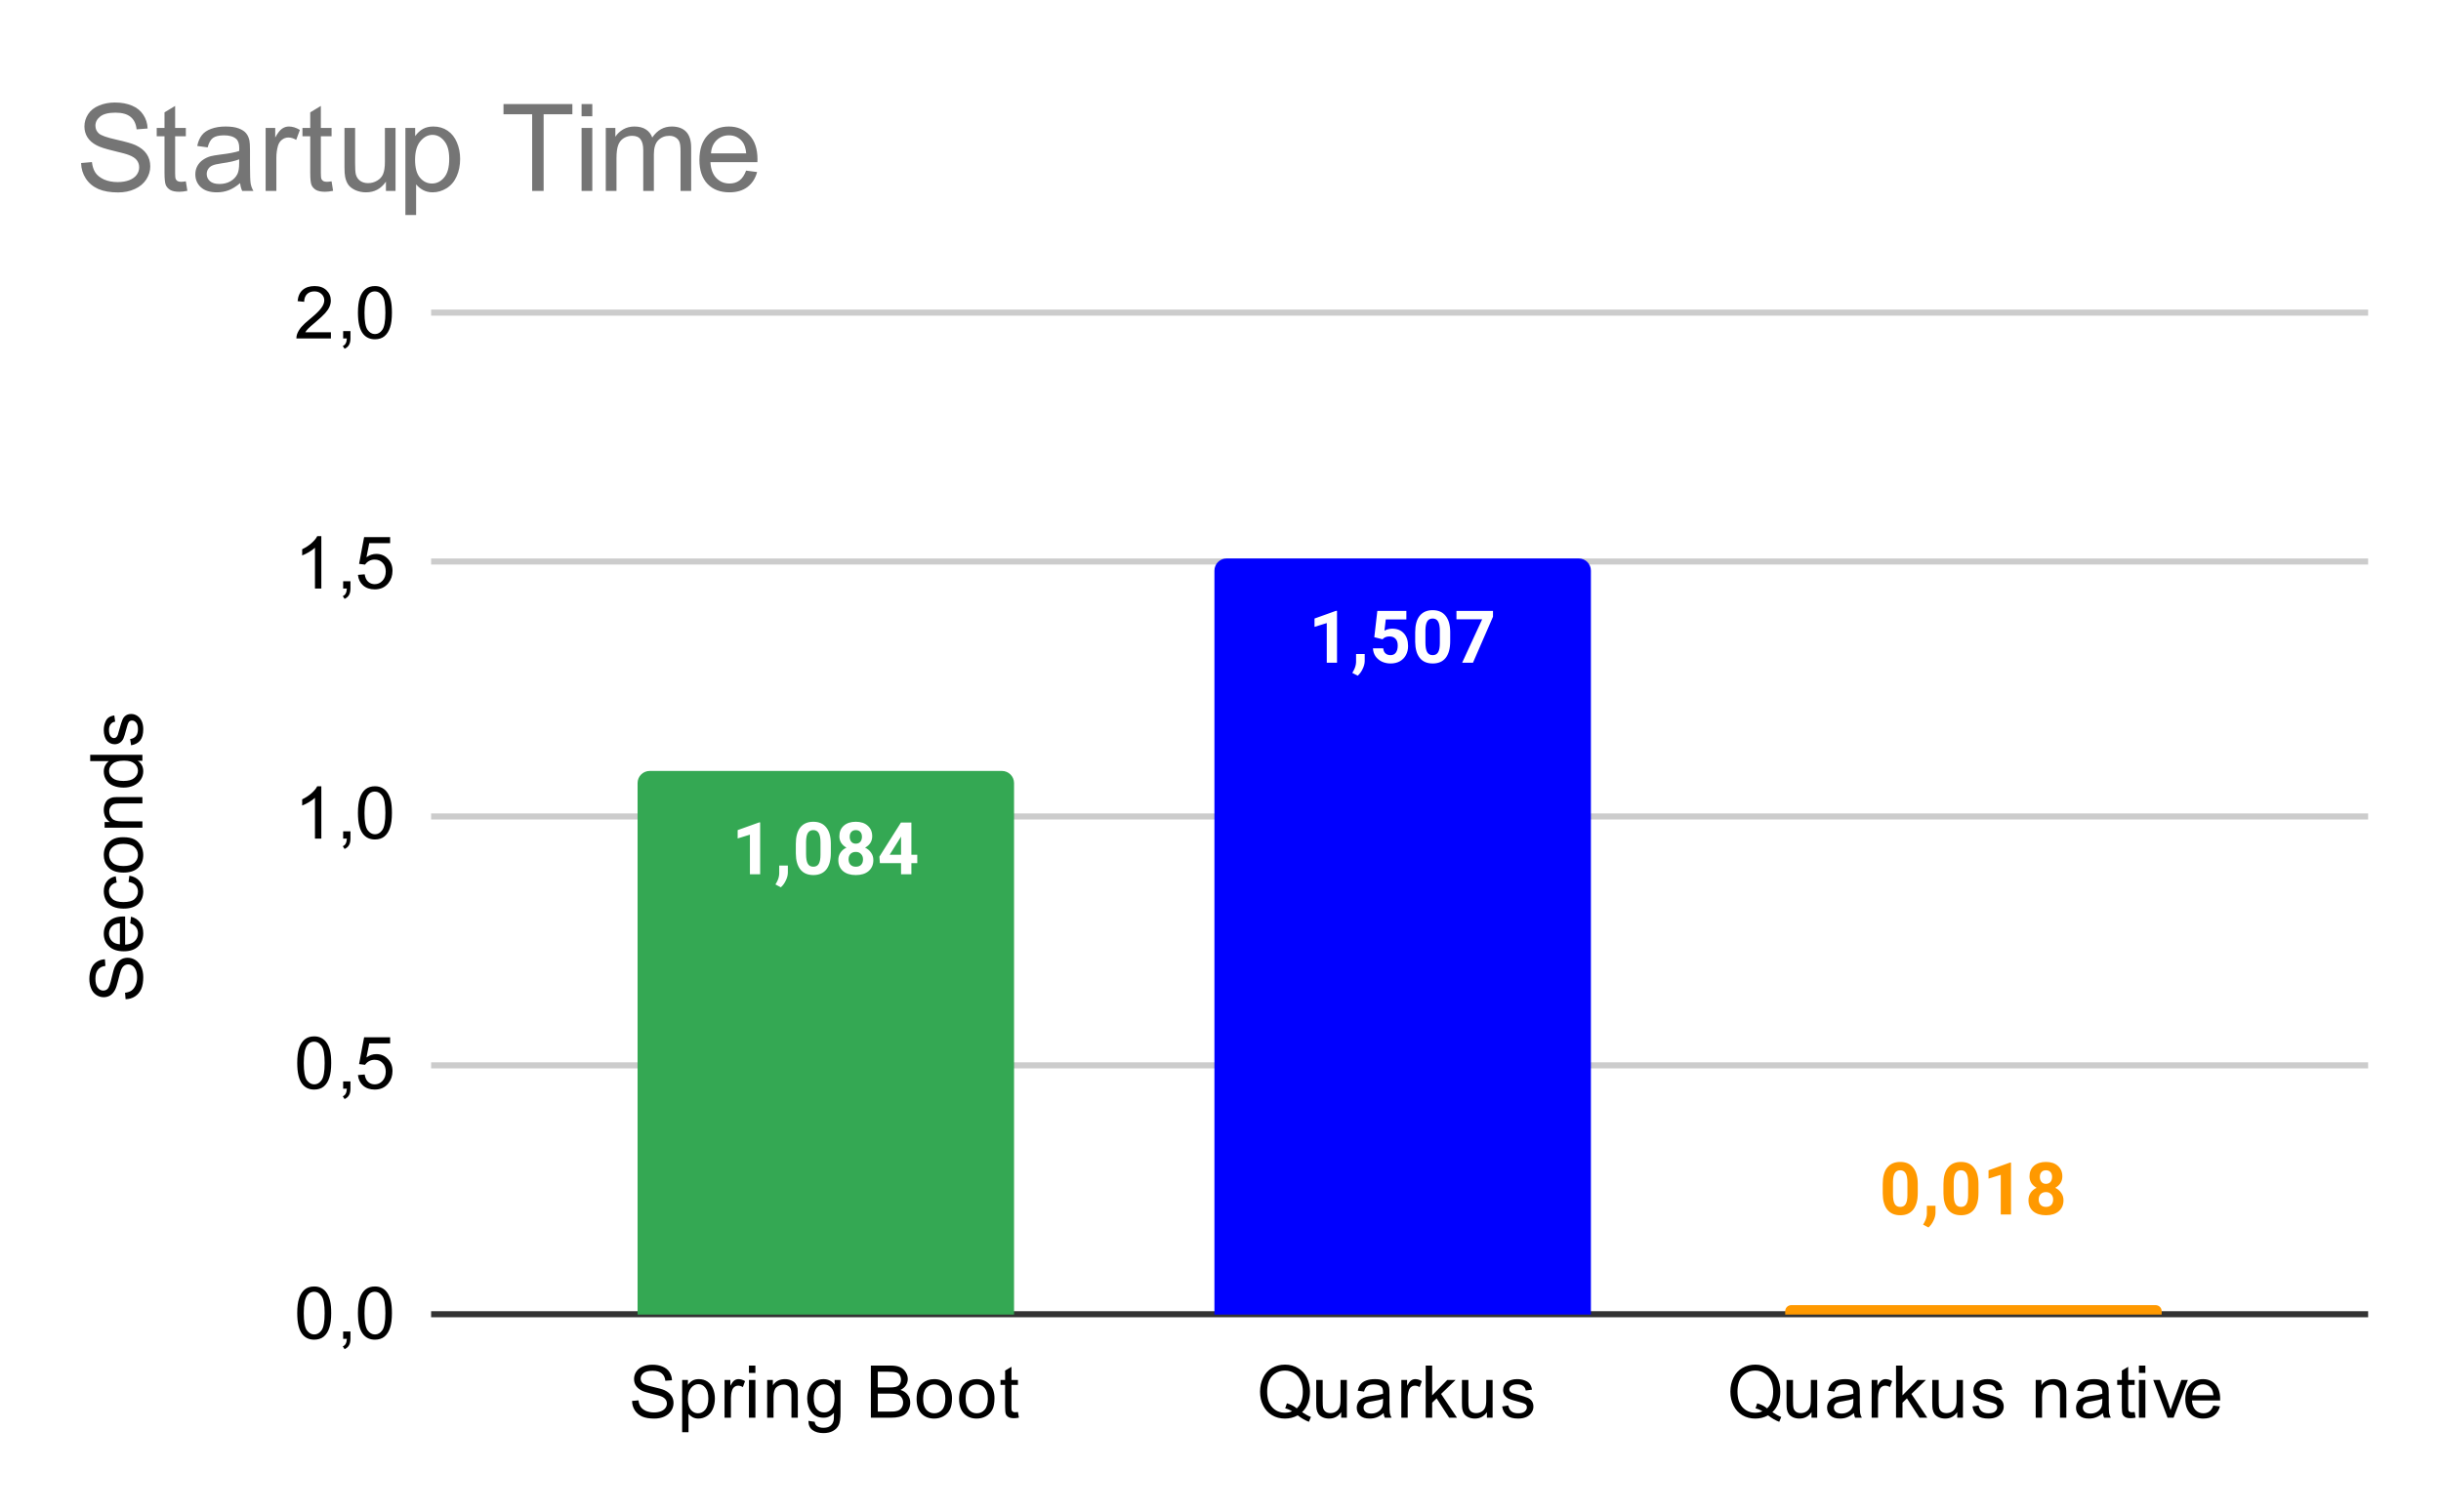 <svg version="1.1" viewBox="0.0 0.0 402.0 249.0" fill="none" stroke="none" stroke-linecap="square" stroke-miterlimit="10" width="402" height="249" xmlns:xlink="http://www.w3.org/1999/xlink" xmlns="http://www.w3.org/2000/svg"><path fill="#ffffff" d="M0 0L402.0 0L402.0 249.0L0 249.0L0 0Z" fill-rule="nonzero"/><path stroke="#333333" stroke-width="1.0" stroke-linecap="butt" d="M71.5 216.5L389.5 216.5" fill-rule="nonzero"/><path stroke="#cccccc" stroke-width="1.0" stroke-linecap="butt" d="M71.5 175.5L389.5 175.5" fill-rule="nonzero"/><path stroke="#cccccc" stroke-width="1.0" stroke-linecap="butt" d="M71.5 134.5L389.5 134.5" fill-rule="nonzero"/><path stroke="#cccccc" stroke-width="1.0" stroke-linecap="butt" d="M71.5 92.5L389.5 92.5" fill-rule="nonzero"/><path stroke="#cccccc" stroke-width="1.0" stroke-linecap="butt" d="M71.5 51.5L389.5 51.5" fill-rule="nonzero"/><clipPath id="id_0"><path d="M71.45 51.75L389.55 51.75L389.55 216.55L71.45 216.55L71.45 51.75Z" clip-rule="nonzero"/></clipPath><path stroke="#000000" stroke-width="2.0" stroke-linecap="butt" stroke-opacity="0.0" clip-path="url(#id_0)" d="M167.0 217.0L105.0 217.0L105.0 129.0C105.0 127.895 105.895 127.0 107.0 127.0L165.0 127.0C166.105 127.0 167.0 127.895 167.0 129.0Z" fill-rule="nonzero"/><path fill="#34a853" clip-path="url(#id_0)" d="M167.0 217.0L105.0 217.0L105.0 129.0C105.0 127.895 105.895 127.0 107.0 127.0L165.0 127.0C166.105 127.0 167.0 127.895 167.0 129.0Z" fill-rule="nonzero"/><path stroke="#000000" stroke-width="2.0" stroke-linecap="butt" stroke-opacity="0.0" clip-path="url(#id_0)" d="M262.0 217.0L200.0 217.0L200.0 94.0C200.0 92.895 200.895 92.0 202.0 92.0L260.0 92.0C261.105 92.0 262.0 92.895 262.0 94.0Z" fill-rule="nonzero"/><path fill="#0000ff" clip-path="url(#id_0)" d="M262.0 217.0L200.0 217.0L200.0 94.0C200.0 92.895 200.895 92.0 202.0 92.0L260.0 92.0C261.105 92.0 262.0 92.895 262.0 94.0Z" fill-rule="nonzero"/><path stroke="#000000" stroke-width="2.0" stroke-linecap="butt" stroke-opacity="0.0" clip-path="url(#id_0)" d="M356.0 217.0L294.0 217.0L294.0 216.0C294.0 215.448 294.448 215.0 295.0 215.0L355.0 215.0C355.552 215.0 356.0 215.448 356.0 216.0Z" fill-rule="nonzero"/><path fill="#ff9900" clip-path="url(#id_0)" d="M356.0 217.0L294.0 217.0L294.0 216.0C294.0 215.448 294.448 215.0 295.0 215.0L355.0 215.0C355.552 215.0 356.0 215.448 356.0 216.0Z" fill-rule="nonzero"/><path stroke="#34a853" stroke-width="3.0" stroke-linejoin="round" stroke-linecap="round" d="M125.188 144.028L123.5 144.028L123.5 137.497L121.484 138.122L121.484 136.747L125.016 135.482L125.188 135.482L125.188 144.028ZM128.594 146.169L127.703 145.7L127.922 145.325Q128.312 144.607 128.328 143.903L128.328 142.591L129.75 142.591L129.75 143.763Q129.734 144.403 129.406 145.06Q129.094 145.732 128.594 146.169ZM136.828 140.497Q136.828 142.263 136.094 143.216Q135.359 144.153 133.953 144.153Q132.547 144.153 131.812 143.232Q131.078 142.31 131.062 140.591L131.062 139.013Q131.062 137.232 131.797 136.31Q132.547 135.372 133.938 135.372Q135.328 135.372 136.062 136.294Q136.812 137.216 136.828 138.935L136.828 140.497ZM135.125 138.778Q135.125 137.716 134.828 137.232Q134.547 136.747 133.938 136.747Q133.344 136.747 133.047 137.216Q132.766 137.669 132.75 138.653L132.75 140.716Q132.75 141.763 133.031 142.278Q133.312 142.778 133.953 142.778Q134.562 142.778 134.844 142.294Q135.125 141.81 135.125 140.81L135.125 138.778ZM143.641 137.763Q143.641 138.388 143.328 138.872Q143.016 139.341 142.469 139.638Q143.094 139.935 143.453 140.466Q143.828 140.982 143.828 141.685Q143.828 142.825 143.047 143.497Q142.281 144.153 140.938 144.153Q139.609 144.153 138.828 143.497Q138.062 142.825 138.062 141.685Q138.062 140.982 138.422 140.45Q138.781 139.919 139.406 139.638Q138.859 139.341 138.547 138.872Q138.234 138.388 138.234 137.763Q138.234 136.669 138.953 136.028Q139.688 135.372 140.938 135.372Q142.188 135.372 142.906 136.028Q143.641 136.669 143.641 137.763ZM142.125 141.56Q142.125 141.013 141.797 140.685Q141.484 140.341 140.938 140.341Q140.391 140.341 140.062 140.669Q139.75 140.997 139.75 141.56Q139.75 142.107 140.062 142.45Q140.391 142.778 140.953 142.778Q141.5 142.778 141.812 142.466Q142.125 142.138 142.125 141.56ZM141.953 137.841Q141.953 137.341 141.688 137.044Q141.422 136.747 140.938 136.747Q140.469 136.747 140.203 137.044Q139.938 137.325 139.938 137.841Q139.938 138.357 140.203 138.669Q140.469 138.982 140.938 138.982Q141.422 138.982 141.688 138.669Q141.953 138.357 141.953 137.841ZM150.094 140.81L151.062 140.81L151.062 142.185L150.094 142.185L150.094 144.028L148.391 144.028L148.391 142.185L144.906 142.185L144.828 141.122L148.375 135.497L150.094 135.497L150.094 140.81ZM146.516 140.81L148.391 140.81L148.391 137.81L148.281 137.997L146.516 140.81Z" fill-rule="nonzero"/><path fill="#ffffff" d="M125.188 144.028L123.5 144.028L123.5 137.497L121.484 138.122L121.484 136.747L125.016 135.482L125.188 135.482L125.188 144.028ZM128.594 146.169L127.703 145.7L127.922 145.325Q128.312 144.607 128.328 143.903L128.328 142.591L129.75 142.591L129.75 143.763Q129.734 144.403 129.406 145.06Q129.094 145.732 128.594 146.169ZM136.828 140.497Q136.828 142.263 136.094 143.216Q135.359 144.153 133.953 144.153Q132.547 144.153 131.812 143.232Q131.078 142.31 131.062 140.591L131.062 139.013Q131.062 137.232 131.797 136.31Q132.547 135.372 133.938 135.372Q135.328 135.372 136.062 136.294Q136.812 137.216 136.828 138.935L136.828 140.497ZM135.125 138.778Q135.125 137.716 134.828 137.232Q134.547 136.747 133.938 136.747Q133.344 136.747 133.047 137.216Q132.766 137.669 132.75 138.653L132.75 140.716Q132.75 141.763 133.031 142.278Q133.312 142.778 133.953 142.778Q134.562 142.778 134.844 142.294Q135.125 141.81 135.125 140.81L135.125 138.778ZM143.641 137.763Q143.641 138.388 143.328 138.872Q143.016 139.341 142.469 139.638Q143.094 139.935 143.453 140.466Q143.828 140.982 143.828 141.685Q143.828 142.825 143.047 143.497Q142.281 144.153 140.938 144.153Q139.609 144.153 138.828 143.497Q138.062 142.825 138.062 141.685Q138.062 140.982 138.422 140.45Q138.781 139.919 139.406 139.638Q138.859 139.341 138.547 138.872Q138.234 138.388 138.234 137.763Q138.234 136.669 138.953 136.028Q139.688 135.372 140.938 135.372Q142.188 135.372 142.906 136.028Q143.641 136.669 143.641 137.763ZM142.125 141.56Q142.125 141.013 141.797 140.685Q141.484 140.341 140.938 140.341Q140.391 140.341 140.062 140.669Q139.75 140.997 139.75 141.56Q139.75 142.107 140.062 142.45Q140.391 142.778 140.953 142.778Q141.5 142.778 141.812 142.466Q142.125 142.138 142.125 141.56ZM141.953 137.841Q141.953 137.341 141.688 137.044Q141.422 136.747 140.938 136.747Q140.469 136.747 140.203 137.044Q139.938 137.325 139.938 137.841Q139.938 138.357 140.203 138.669Q140.469 138.982 140.938 138.982Q141.422 138.982 141.688 138.669Q141.953 138.357 141.953 137.841ZM150.094 140.81L151.062 140.81L151.062 142.185L150.094 142.185L150.094 144.028L148.391 144.028L148.391 142.185L144.906 142.185L144.828 141.122L148.375 135.497L150.094 135.497L150.094 140.81ZM146.516 140.81L148.391 140.81L148.391 137.81L148.281 137.997L146.516 140.81Z" fill-rule="nonzero"/><path stroke="#0000ff" stroke-width="3.0" stroke-linejoin="round" stroke-linecap="round" d="M220.188 109.173L218.5 109.173L218.5 102.642L216.484 103.267L216.484 101.892L220.016 100.626L220.188 100.626L220.188 109.173ZM223.594 111.314L222.703 110.845L222.922 110.47Q223.312 109.751 223.328 109.048L223.328 107.736L224.75 107.736L224.75 108.908Q224.734 109.548 224.406 110.204Q224.094 110.876 223.594 111.314ZM226.328 104.97L226.828 100.642L231.609 100.642L231.609 102.048L228.219 102.048L228.0 103.892Q228.609 103.564 229.281 103.564Q230.5 103.564 231.188 104.329Q231.891 105.079 231.891 106.439Q231.891 107.267 231.531 107.923Q231.188 108.564 230.531 108.939Q229.891 109.298 229.0 109.298Q228.234 109.298 227.562 108.986Q226.906 108.658 226.516 108.095Q226.141 107.533 226.109 106.798L227.797 106.798Q227.844 107.329 228.156 107.626Q228.484 107.923 229.0 107.923Q229.578 107.923 229.875 107.517Q230.188 107.095 230.188 106.345Q230.188 105.611 229.828 105.236Q229.484 104.845 228.828 104.845Q228.219 104.845 227.844 105.158L227.688 105.314L226.328 104.97ZM238.828 105.642Q238.828 107.408 238.094 108.361Q237.359 109.298 235.953 109.298Q234.547 109.298 233.812 108.376Q233.078 107.454 233.062 105.736L233.062 104.158Q233.062 102.376 233.797 101.454Q234.547 100.517 235.938 100.517Q237.328 100.517 238.062 101.439Q238.812 102.361 238.828 104.079L238.828 105.642ZM237.125 103.923Q237.125 102.861 236.828 102.376Q236.547 101.892 235.938 101.892Q235.344 101.892 235.047 102.361Q234.766 102.814 234.75 103.798L234.75 105.861Q234.75 106.908 235.031 107.423Q235.312 107.923 235.953 107.923Q236.562 107.923 236.844 107.439Q237.125 106.954 237.125 105.954L237.125 103.923ZM245.875 101.595L242.578 109.173L240.797 109.173L244.094 102.017L239.859 102.017L239.859 100.642L245.875 100.642L245.875 101.595Z" fill-rule="nonzero"/><path fill="#ffffff" d="M220.188 109.173L218.5 109.173L218.5 102.642L216.484 103.267L216.484 101.892L220.016 100.626L220.188 100.626L220.188 109.173ZM223.594 111.314L222.703 110.845L222.922 110.47Q223.312 109.751 223.328 109.048L223.328 107.736L224.75 107.736L224.75 108.908Q224.734 109.548 224.406 110.204Q224.094 110.876 223.594 111.314ZM226.328 104.97L226.828 100.642L231.609 100.642L231.609 102.048L228.219 102.048L228.0 103.892Q228.609 103.564 229.281 103.564Q230.5 103.564 231.188 104.329Q231.891 105.079 231.891 106.439Q231.891 107.267 231.531 107.923Q231.188 108.564 230.531 108.939Q229.891 109.298 229.0 109.298Q228.234 109.298 227.562 108.986Q226.906 108.658 226.516 108.095Q226.141 107.533 226.109 106.798L227.797 106.798Q227.844 107.329 228.156 107.626Q228.484 107.923 229.0 107.923Q229.578 107.923 229.875 107.517Q230.188 107.095 230.188 106.345Q230.188 105.611 229.828 105.236Q229.484 104.845 228.828 104.845Q228.219 104.845 227.844 105.158L227.688 105.314L226.328 104.97ZM238.828 105.642Q238.828 107.408 238.094 108.361Q237.359 109.298 235.953 109.298Q234.547 109.298 233.812 108.376Q233.078 107.454 233.062 105.736L233.062 104.158Q233.062 102.376 233.797 101.454Q234.547 100.517 235.938 100.517Q237.328 100.517 238.062 101.439Q238.812 102.361 238.828 104.079L238.828 105.642ZM237.125 103.923Q237.125 102.861 236.828 102.376Q236.547 101.892 235.938 101.892Q235.344 101.892 235.047 102.361Q234.766 102.814 234.75 103.798L234.75 105.861Q234.75 106.908 235.031 107.423Q235.312 107.923 235.953 107.923Q236.562 107.923 236.844 107.439Q237.125 106.954 237.125 105.954L237.125 103.923ZM245.875 101.595L242.578 109.173L240.797 109.173L244.094 102.017L239.859 102.017L239.859 100.642L245.875 100.642L245.875 101.595Z" fill-rule="nonzero"/><path stroke="#ffffff" stroke-width="3.0" stroke-linejoin="round" stroke-linecap="round" d="M315.828 196.536Q315.828 198.301 315.094 199.254Q314.359 200.192 312.953 200.192Q311.547 200.192 310.812 199.27Q310.078 198.348 310.062 196.629L310.062 195.051Q310.062 193.27 310.797 192.348Q311.547 191.411 312.938 191.411Q314.328 191.411 315.062 192.332Q315.812 193.254 315.828 194.973L315.828 196.536ZM314.125 194.817Q314.125 193.754 313.828 193.27Q313.547 192.786 312.938 192.786Q312.344 192.786 312.047 193.254Q311.766 193.707 311.75 194.692L311.75 196.754Q311.75 197.801 312.031 198.317Q312.312 198.817 312.953 198.817Q313.562 198.817 313.844 198.332Q314.125 197.848 314.125 196.848L314.125 194.817ZM317.594 202.207L316.703 201.739L316.922 201.364Q317.312 200.645 317.328 199.942L317.328 198.629L318.75 198.629L318.75 199.801Q318.734 200.442 318.406 201.098Q318.094 201.77 317.594 202.207ZM325.828 196.536Q325.828 198.301 325.094 199.254Q324.359 200.192 322.953 200.192Q321.547 200.192 320.812 199.27Q320.078 198.348 320.062 196.629L320.062 195.051Q320.062 193.27 320.797 192.348Q321.547 191.411 322.938 191.411Q324.328 191.411 325.062 192.332Q325.812 193.254 325.828 194.973L325.828 196.536ZM324.125 194.817Q324.125 193.754 323.828 193.27Q323.547 192.786 322.938 192.786Q322.344 192.786 322.047 193.254Q321.766 193.707 321.75 194.692L321.75 196.754Q321.75 197.801 322.031 198.317Q322.312 198.817 322.953 198.817Q323.562 198.817 323.844 198.332Q324.125 197.848 324.125 196.848L324.125 194.817ZM331.188 200.067L329.5 200.067L329.5 193.536L327.484 194.161L327.484 192.786L331.016 191.52L331.188 191.52L331.188 200.067ZM339.641 193.801Q339.641 194.426 339.328 194.911Q339.016 195.379 338.469 195.676Q339.094 195.973 339.453 196.504Q339.828 197.02 339.828 197.723Q339.828 198.864 339.047 199.536Q338.281 200.192 336.938 200.192Q335.609 200.192 334.828 199.536Q334.062 198.864 334.062 197.723Q334.062 197.02 334.422 196.489Q334.781 195.957 335.406 195.676Q334.859 195.379 334.547 194.911Q334.234 194.426 334.234 193.801Q334.234 192.707 334.953 192.067Q335.688 191.411 336.938 191.411Q338.188 191.411 338.906 192.067Q339.641 192.707 339.641 193.801ZM338.125 197.598Q338.125 197.051 337.797 196.723Q337.484 196.379 336.938 196.379Q336.391 196.379 336.062 196.707Q335.75 197.036 335.75 197.598Q335.75 198.145 336.062 198.489Q336.391 198.817 336.953 198.817Q337.5 198.817 337.812 198.504Q338.125 198.176 338.125 197.598ZM337.953 193.879Q337.953 193.379 337.688 193.082Q337.422 192.786 336.938 192.786Q336.469 192.786 336.203 193.082Q335.938 193.364 335.938 193.879Q335.938 194.395 336.203 194.707Q336.469 195.02 336.938 195.02Q337.422 195.02 337.688 194.707Q337.953 194.395 337.953 193.879Z" fill-rule="nonzero"/><path fill="#ff9900" d="M315.828 196.536Q315.828 198.301 315.094 199.254Q314.359 200.192 312.953 200.192Q311.547 200.192 310.812 199.27Q310.078 198.348 310.062 196.629L310.062 195.051Q310.062 193.27 310.797 192.348Q311.547 191.411 312.938 191.411Q314.328 191.411 315.062 192.332Q315.812 193.254 315.828 194.973L315.828 196.536ZM314.125 194.817Q314.125 193.754 313.828 193.27Q313.547 192.786 312.938 192.786Q312.344 192.786 312.047 193.254Q311.766 193.707 311.75 194.692L311.75 196.754Q311.75 197.801 312.031 198.317Q312.312 198.817 312.953 198.817Q313.562 198.817 313.844 198.332Q314.125 197.848 314.125 196.848L314.125 194.817ZM317.594 202.207L316.703 201.739L316.922 201.364Q317.312 200.645 317.328 199.942L317.328 198.629L318.75 198.629L318.75 199.801Q318.734 200.442 318.406 201.098Q318.094 201.77 317.594 202.207ZM325.828 196.536Q325.828 198.301 325.094 199.254Q324.359 200.192 322.953 200.192Q321.547 200.192 320.812 199.27Q320.078 198.348 320.062 196.629L320.062 195.051Q320.062 193.27 320.797 192.348Q321.547 191.411 322.938 191.411Q324.328 191.411 325.062 192.332Q325.812 193.254 325.828 194.973L325.828 196.536ZM324.125 194.817Q324.125 193.754 323.828 193.27Q323.547 192.786 322.938 192.786Q322.344 192.786 322.047 193.254Q321.766 193.707 321.75 194.692L321.75 196.754Q321.75 197.801 322.031 198.317Q322.312 198.817 322.953 198.817Q323.562 198.817 323.844 198.332Q324.125 197.848 324.125 196.848L324.125 194.817ZM331.188 200.067L329.5 200.067L329.5 193.536L327.484 194.161L327.484 192.786L331.016 191.52L331.188 191.52L331.188 200.067ZM339.641 193.801Q339.641 194.426 339.328 194.911Q339.016 195.379 338.469 195.676Q339.094 195.973 339.453 196.504Q339.828 197.02 339.828 197.723Q339.828 198.864 339.047 199.536Q338.281 200.192 336.938 200.192Q335.609 200.192 334.828 199.536Q334.062 198.864 334.062 197.723Q334.062 197.02 334.422 196.489Q334.781 195.957 335.406 195.676Q334.859 195.379 334.547 194.911Q334.234 194.426 334.234 193.801Q334.234 192.707 334.953 192.067Q335.688 191.411 336.938 191.411Q338.188 191.411 338.906 192.067Q339.641 192.707 339.641 193.801ZM338.125 197.598Q338.125 197.051 337.797 196.723Q337.484 196.379 336.938 196.379Q336.391 196.379 336.062 196.707Q335.75 197.036 335.75 197.598Q335.75 198.145 336.062 198.489Q336.391 198.817 336.953 198.817Q337.5 198.817 337.812 198.504Q338.125 198.176 338.125 197.598ZM337.953 193.879Q337.953 193.379 337.688 193.082Q337.422 192.786 336.938 192.786Q336.469 192.786 336.203 193.082Q335.938 193.364 335.938 193.879Q335.938 194.395 336.203 194.707Q336.469 195.02 336.938 195.02Q337.422 195.02 337.688 194.707Q337.953 194.395 337.953 193.879Z" fill-rule="nonzero"/><path fill="#000000" d="M20.684 164.603L20.591 163.541Q21.247 163.463 21.653 163.181Q22.059 162.9 22.325 162.322Q22.575 161.728 22.575 160.994Q22.575 160.353 22.388 159.853Q22.184 159.353 21.856 159.119Q21.513 158.869 21.122 158.869Q20.716 158.869 20.419 159.103Q20.106 159.338 19.903 159.869Q19.763 160.228 19.481 161.416Q19.2 162.588 18.95 163.056Q18.622 163.681 18.153 163.978Q17.669 164.275 17.075 164.275Q16.434 164.275 15.872 163.916Q15.294 163.541 15.013 162.838Q14.716 162.119 14.716 161.259Q14.716 160.306 15.028 159.572Q15.325 158.838 15.934 158.447Q16.528 158.056 17.278 158.025L17.356 159.119Q16.544 159.213 16.138 159.728Q15.716 160.228 15.716 161.213Q15.716 162.244 16.091 162.713Q16.466 163.181 16.997 163.181Q17.466 163.181 17.763 162.853Q18.059 162.525 18.372 161.15Q18.684 159.759 18.919 159.244Q19.278 158.494 19.809 158.134Q20.325 157.775 21.028 157.775Q21.716 157.775 22.325 158.166Q22.919 158.556 23.263 159.291Q23.591 160.025 23.591 160.947Q23.591 162.119 23.263 162.916Q22.919 163.697 22.231 164.15Q21.544 164.588 20.684 164.603ZM21.45 152.103L21.575 151.009Q22.528 151.259 23.059 151.963Q23.591 152.666 23.591 153.744Q23.591 155.103 22.747 155.916Q21.903 156.713 20.388 156.713Q18.825 156.713 17.966 155.9Q17.091 155.088 17.091 153.806Q17.091 152.556 17.934 151.775Q18.778 150.978 20.325 150.978Q20.419 150.978 20.606 150.978L20.606 155.619Q21.638 155.556 22.184 155.041Q22.716 154.525 22.716 153.744Q22.716 153.166 22.419 152.759Q22.106 152.338 21.45 152.103ZM19.747 155.556L19.747 152.088Q18.95 152.15 18.559 152.478Q17.95 152.994 17.95 153.791Q17.95 154.525 18.434 155.025Q18.919 155.509 19.747 155.556ZM21.169 145.291L21.309 144.259Q22.372 144.431 22.981 145.134Q23.591 145.838 23.591 146.853Q23.591 148.134 22.763 148.916Q21.919 149.681 20.356 149.681Q19.356 149.681 18.606 149.353Q17.841 149.009 17.466 148.338Q17.091 147.65 17.091 146.838Q17.091 145.838 17.606 145.197Q18.106 144.541 19.059 144.353L19.216 145.384Q18.591 145.525 18.278 145.9Q17.95 146.275 17.95 146.806Q17.95 147.603 18.528 148.103Q19.091 148.603 20.325 148.603Q21.591 148.603 22.153 148.119Q22.716 147.634 22.716 146.869Q22.716 146.244 22.341 145.838Q21.966 145.416 21.169 145.291ZM20.341 143.744Q18.606 143.744 17.778 142.791Q17.091 141.994 17.091 140.838Q17.091 139.556 17.934 138.744Q18.763 137.916 20.247 137.916Q21.45 137.916 22.138 138.275Q22.825 138.634 23.216 139.338Q23.591 140.025 23.591 140.838Q23.591 142.134 22.763 142.947Q21.919 143.744 20.341 143.744ZM20.341 142.666Q21.528 142.666 22.122 142.15Q22.716 141.619 22.716 140.838Q22.716 140.041 22.122 139.525Q21.528 139.009 20.309 139.009Q19.153 139.009 18.559 139.541Q17.966 140.056 17.966 140.838Q17.966 141.619 18.559 142.15Q19.138 142.666 20.341 142.666ZM23.45 136.353L17.231 136.353L17.231 135.416L18.106 135.416Q17.091 134.728 17.091 133.431Q17.091 132.869 17.294 132.4Q17.497 131.916 17.825 131.681Q18.153 131.447 18.591 131.353Q18.888 131.306 19.622 131.306L23.45 131.306L23.45 132.353L19.669 132.353Q19.013 132.353 18.7 132.478Q18.388 132.603 18.2 132.916Q17.997 133.228 17.997 133.65Q17.997 134.322 18.434 134.822Q18.856 135.306 20.044 135.306L23.45 135.306L23.45 136.353ZM23.45 125.322L22.669 125.322Q23.591 125.916 23.591 127.056Q23.591 127.806 23.184 128.431Q22.763 129.056 22.028 129.4Q21.294 129.744 20.341 129.744Q19.419 129.744 18.653 129.431Q17.888 129.119 17.497 128.494Q17.091 127.869 17.091 127.103Q17.091 126.541 17.325 126.103Q17.559 125.666 17.934 125.384L14.856 125.384L14.856 124.338L23.45 124.338L23.45 125.322ZM20.341 128.65Q21.544 128.65 22.138 128.15Q22.716 127.65 22.716 126.963Q22.716 126.275 22.153 125.791Q21.591 125.306 20.434 125.306Q19.153 125.306 18.559 125.806Q17.966 126.291 17.966 127.009Q17.966 127.713 18.544 128.181Q19.106 128.65 20.341 128.65ZM21.591 122.775L21.434 121.744Q22.059 121.65 22.388 121.259Q22.716 120.853 22.716 120.119Q22.716 119.4 22.434 119.056Q22.138 118.697 21.731 118.697Q21.372 118.697 21.169 119.009Q21.028 119.228 20.809 120.087Q20.513 121.244 20.309 121.697Q20.091 122.134 19.716 122.369Q19.341 122.603 18.872 122.603Q18.466 122.603 18.106 122.416Q17.747 122.228 17.513 121.9Q17.341 121.65 17.216 121.228Q17.091 120.806 17.091 120.306Q17.091 119.587 17.309 119.041Q17.513 118.478 17.872 118.212Q18.231 117.947 18.825 117.853L18.966 118.884Q18.497 118.947 18.231 119.291Q17.95 119.619 17.95 120.244Q17.95 120.962 18.2 121.275Q18.434 121.588 18.763 121.588Q18.966 121.588 19.122 121.463Q19.294 121.322 19.403 121.056Q19.466 120.9 19.669 120.119Q19.981 118.994 20.169 118.556Q20.356 118.119 20.716 117.869Q21.075 117.619 21.622 117.619Q22.153 117.619 22.622 117.931Q23.075 118.228 23.341 118.806Q23.591 119.384 23.591 120.119Q23.591 121.338 23.091 121.978Q22.575 122.603 21.591 122.775Z" fill-rule="nonzero"/><path fill="#000000" d="M48.95 216.316Q48.95 214.784 49.263 213.863Q49.575 212.925 50.184 212.425Q50.809 211.925 51.747 211.925Q52.434 211.925 52.95 212.206Q53.481 212.488 53.825 213.019Q54.169 213.534 54.356 214.284Q54.544 215.034 54.544 216.316Q54.544 217.831 54.231 218.753Q53.934 219.675 53.309 220.191Q52.7 220.691 51.747 220.691Q50.513 220.691 49.794 219.8Q48.95 218.738 48.95 216.316ZM50.028 216.316Q50.028 218.425 50.528 219.128Q51.028 219.831 51.747 219.831Q52.481 219.831 52.966 219.128Q53.466 218.425 53.466 216.316Q53.466 214.191 52.966 213.503Q52.481 212.8 51.731 212.8Q51.013 212.8 50.575 213.409Q50.028 214.191 50.028 216.316ZM56.513 220.55L56.513 219.347L57.716 219.347L57.716 220.55Q57.716 221.206 57.481 221.613Q57.247 222.034 56.747 222.253L56.45 221.8Q56.778 221.659 56.934 221.363Q57.091 221.081 57.122 220.55L56.513 220.55ZM58.95 216.316Q58.95 214.784 59.263 213.863Q59.575 212.925 60.184 212.425Q60.809 211.925 61.747 211.925Q62.434 211.925 62.95 212.206Q63.481 212.488 63.825 213.019Q64.169 213.534 64.356 214.284Q64.544 215.034 64.544 216.316Q64.544 217.831 64.231 218.753Q63.934 219.675 63.309 220.191Q62.7 220.691 61.747 220.691Q60.513 220.691 59.794 219.8Q58.95 218.738 58.95 216.316ZM60.028 216.316Q60.028 218.425 60.528 219.128Q61.028 219.831 61.747 219.831Q62.481 219.831 62.966 219.128Q63.466 218.425 63.466 216.316Q63.466 214.191 62.966 213.503Q62.481 212.8 61.731 212.8Q61.013 212.8 60.575 213.409Q60.028 214.191 60.028 216.316Z" fill-rule="nonzero"/><path fill="#000000" d="M48.95 175.116Q48.95 173.584 49.263 172.662Q49.575 171.725 50.184 171.225Q50.809 170.725 51.747 170.725Q52.434 170.725 52.95 171.006Q53.481 171.287 53.825 171.819Q54.169 172.334 54.356 173.084Q54.544 173.834 54.544 175.116Q54.544 176.631 54.231 177.553Q53.934 178.475 53.309 178.991Q52.7 179.491 51.747 179.491Q50.513 179.491 49.794 178.6Q48.95 177.537 48.95 175.116ZM50.028 175.116Q50.028 177.225 50.528 177.928Q51.028 178.631 51.747 178.631Q52.481 178.631 52.966 177.928Q53.466 177.225 53.466 175.116Q53.466 172.991 52.966 172.303Q52.481 171.6 51.731 171.6Q51.013 171.6 50.575 172.209Q50.028 172.991 50.028 175.116ZM56.513 179.35L56.513 178.147L57.716 178.147L57.716 179.35Q57.716 180.006 57.481 180.412Q57.247 180.834 56.747 181.053L56.45 180.6Q56.778 180.459 56.934 180.162Q57.091 179.881 57.122 179.35L56.513 179.35ZM58.95 177.1L60.059 177.006Q60.184 177.819 60.622 178.225Q61.075 178.631 61.716 178.631Q62.466 178.631 62.997 178.053Q63.528 177.475 63.528 176.537Q63.528 175.631 63.013 175.116Q62.513 174.584 61.684 174.584Q61.184 174.584 60.763 174.819Q60.356 175.053 60.122 175.412L59.138 175.287L59.966 170.881L64.247 170.881L64.247 171.881L60.809 171.881L60.356 174.194Q61.122 173.647 61.966 173.647Q63.091 173.647 63.856 174.428Q64.638 175.209 64.638 176.444Q64.638 177.6 63.966 178.459Q63.138 179.491 61.716 179.491Q60.544 179.491 59.794 178.834Q59.059 178.178 58.95 177.1Z" fill-rule="nonzero"/><path fill="#000000" d="M52.919 138.15L51.872 138.15L51.872 131.431Q51.481 131.791 50.856 132.166Q50.247 132.525 49.763 132.697L49.763 131.681Q50.638 131.259 51.294 130.681Q51.966 130.088 52.247 129.525L52.919 129.525L52.919 138.15ZM56.513 138.15L56.513 136.947L57.716 136.947L57.716 138.15Q57.716 138.806 57.481 139.213Q57.247 139.634 56.747 139.853L56.45 139.4Q56.778 139.259 56.934 138.963Q57.091 138.681 57.122 138.15L56.513 138.15ZM58.95 133.916Q58.95 132.384 59.263 131.463Q59.575 130.525 60.184 130.025Q60.809 129.525 61.747 129.525Q62.434 129.525 62.95 129.806Q63.481 130.088 63.825 130.619Q64.169 131.134 64.356 131.884Q64.544 132.634 64.544 133.916Q64.544 135.431 64.231 136.353Q63.934 137.275 63.309 137.791Q62.7 138.291 61.747 138.291Q60.513 138.291 59.794 137.4Q58.95 136.338 58.95 133.916ZM60.028 133.916Q60.028 136.025 60.528 136.728Q61.028 137.431 61.747 137.431Q62.481 137.431 62.966 136.728Q63.466 136.025 63.466 133.916Q63.466 131.791 62.966 131.103Q62.481 130.4 61.731 130.4Q61.013 130.4 60.575 131.009Q60.028 131.791 60.028 133.916Z" fill-rule="nonzero"/><path fill="#000000" d="M52.919 96.95L51.872 96.95L51.872 90.231Q51.481 90.591 50.856 90.966Q50.247 91.325 49.763 91.497L49.763 90.481Q50.638 90.059 51.294 89.481Q51.966 88.888 52.247 88.325L52.919 88.325L52.919 96.95ZM56.513 96.95L56.513 95.747L57.716 95.747L57.716 96.95Q57.716 97.606 57.481 98.013Q57.247 98.434 56.747 98.653L56.45 98.2Q56.778 98.059 56.934 97.763Q57.091 97.481 57.122 96.95L56.513 96.95ZM58.95 94.7L60.059 94.606Q60.184 95.419 60.622 95.825Q61.075 96.231 61.716 96.231Q62.466 96.231 62.997 95.653Q63.528 95.075 63.528 94.138Q63.528 93.231 63.013 92.716Q62.513 92.184 61.684 92.184Q61.184 92.184 60.763 92.419Q60.356 92.653 60.122 93.013L59.138 92.888L59.966 88.481L64.247 88.481L64.247 89.481L60.809 89.481L60.356 91.794Q61.122 91.247 61.966 91.247Q63.091 91.247 63.856 92.028Q64.638 92.809 64.638 94.044Q64.638 95.2 63.966 96.059Q63.138 97.091 61.716 97.091Q60.544 97.091 59.794 96.434Q59.059 95.778 58.95 94.7Z" fill-rule="nonzero"/><path fill="#000000" d="M54.497 54.734L54.497 55.75L48.809 55.75Q48.809 55.375 48.934 55.016Q49.153 54.438 49.622 53.875Q50.106 53.312 51.013 52.578Q52.419 51.422 52.903 50.75Q53.403 50.078 53.403 49.484Q53.403 48.859 52.95 48.438Q52.497 48.0 51.778 48.0Q51.013 48.0 50.559 48.453Q50.106 48.906 50.091 49.719L49.013 49.609Q49.122 48.391 49.841 47.766Q50.575 47.125 51.809 47.125Q53.044 47.125 53.763 47.812Q54.481 48.5 54.481 49.516Q54.481 50.031 54.263 50.531Q54.059 51.016 53.559 51.578Q53.075 52.125 51.95 53.078Q50.997 53.875 50.716 54.172Q50.45 54.453 50.278 54.734L54.497 54.734ZM56.513 55.75L56.513 54.547L57.716 54.547L57.716 55.75Q57.716 56.406 57.481 56.812Q57.247 57.234 56.747 57.453L56.45 57.0Q56.778 56.859 56.934 56.562Q57.091 56.281 57.122 55.75L56.513 55.75ZM58.95 51.516Q58.95 49.984 59.263 49.062Q59.575 48.125 60.184 47.625Q60.809 47.125 61.747 47.125Q62.434 47.125 62.95 47.406Q63.481 47.688 63.825 48.219Q64.169 48.734 64.356 49.484Q64.544 50.234 64.544 51.516Q64.544 53.031 64.231 53.953Q63.934 54.875 63.309 55.391Q62.7 55.891 61.747 55.891Q60.513 55.891 59.794 55.0Q58.95 53.938 58.95 51.516ZM60.028 51.516Q60.028 53.625 60.528 54.328Q61.028 55.031 61.747 55.031Q62.481 55.031 62.966 54.328Q63.466 53.625 63.466 51.516Q63.466 49.391 62.966 48.703Q62.481 48.0 61.731 48.0Q61.013 48.0 60.575 48.609Q60.028 49.391 60.028 51.516Z" fill-rule="nonzero"/><path fill="#000000" d="M104.092 230.784L105.154 230.691Q105.232 231.347 105.514 231.753Q105.795 232.159 106.373 232.425Q106.967 232.675 107.701 232.675Q108.342 232.675 108.842 232.488Q109.342 232.284 109.576 231.956Q109.826 231.613 109.826 231.222Q109.826 230.816 109.592 230.519Q109.357 230.206 108.826 230.003Q108.467 229.863 107.279 229.581Q106.107 229.3 105.639 229.05Q105.014 228.722 104.717 228.253Q104.42 227.769 104.42 227.175Q104.42 226.534 104.779 225.972Q105.154 225.394 105.857 225.113Q106.576 224.816 107.435 224.816Q108.389 224.816 109.123 225.128Q109.857 225.425 110.248 226.034Q110.639 226.628 110.67 227.378L109.576 227.456Q109.482 226.644 108.967 226.238Q108.467 225.816 107.482 225.816Q106.451 225.816 105.982 226.191Q105.514 226.566 105.514 227.097Q105.514 227.566 105.842 227.863Q106.17 228.159 107.545 228.472Q108.935 228.784 109.451 229.019Q110.201 229.378 110.56 229.909Q110.92 230.425 110.92 231.128Q110.92 231.816 110.529 232.425Q110.139 233.019 109.404 233.363Q108.67 233.691 107.748 233.691Q106.576 233.691 105.779 233.363Q104.998 233.019 104.545 232.331Q104.107 231.644 104.092 230.784ZM112.342 235.941L112.342 227.331L113.295 227.331L113.295 228.128Q113.639 227.659 114.06 227.425Q114.498 227.191 115.107 227.191Q115.904 227.191 116.514 227.597Q117.123 228.003 117.42 228.753Q117.732 229.503 117.732 230.394Q117.732 231.347 117.389 232.113Q117.06 232.878 116.404 233.284Q115.748 233.691 115.029 233.691Q114.498 233.691 114.076 233.472Q113.654 233.238 113.389 232.909L113.389 235.941L112.342 235.941ZM113.295 230.472Q113.295 231.675 113.779 232.253Q114.264 232.816 114.951 232.816Q115.654 232.816 116.154 232.222Q116.654 231.628 116.654 230.378Q116.654 229.191 116.17 228.613Q115.685 228.019 114.998 228.019Q114.326 228.019 113.81 228.644Q113.295 229.269 113.295 230.472ZM119.326 233.55L119.326 227.331L120.279 227.331L120.279 228.269Q120.639 227.613 120.935 227.409Q121.248 227.191 121.623 227.191Q122.154 227.191 122.701 227.519L122.342 228.503Q121.951 228.269 121.576 228.269Q121.217 228.269 120.935 228.488Q120.67 228.691 120.56 229.066Q120.373 229.628 120.373 230.284L120.373 233.55L119.326 233.55ZM123.342 226.175L123.342 224.956L124.404 224.956L124.404 226.175L123.342 226.175ZM123.342 233.55L123.342 227.331L124.404 227.331L124.404 233.55L123.342 233.55ZM126.342 233.55L126.342 227.331L127.279 227.331L127.279 228.206Q127.967 227.191 129.264 227.191Q129.826 227.191 130.295 227.394Q130.779 227.597 131.014 227.925Q131.248 228.253 131.342 228.691Q131.389 228.988 131.389 229.722L131.389 233.55L130.342 233.55L130.342 229.769Q130.342 229.113 130.217 228.8Q130.092 228.488 129.779 228.3Q129.467 228.097 129.045 228.097Q128.373 228.097 127.873 228.534Q127.389 228.956 127.389 230.144L127.389 233.55L126.342 233.55ZM133.139 234.066L134.17 234.222Q134.232 234.691 134.529 234.909Q134.92 235.206 135.592 235.206Q136.326 235.206 136.717 234.909Q137.123 234.613 137.264 234.097Q137.357 233.769 137.342 232.738Q136.654 233.55 135.623 233.55Q134.342 233.55 133.639 232.628Q132.935 231.691 132.935 230.409Q132.935 229.519 133.248 228.769Q133.576 228.003 134.185 227.597Q134.795 227.191 135.623 227.191Q136.732 227.191 137.451 228.081L137.451 227.331L138.42 227.331L138.42 232.706Q138.42 234.159 138.123 234.769Q137.826 235.378 137.185 235.722Q136.545 236.081 135.607 236.081Q134.498 236.081 133.81 235.581Q133.123 235.081 133.139 234.066ZM134.014 230.331Q134.014 231.55 134.498 232.113Q134.982 232.675 135.717 232.675Q136.451 232.675 136.935 232.113Q137.435 231.55 137.435 230.363Q137.435 229.222 136.92 228.644Q136.42 228.066 135.701 228.066Q134.998 228.066 134.498 228.644Q134.014 229.206 134.014 230.331ZM143.42 233.55L143.42 224.956L146.654 224.956Q147.639 224.956 148.232 225.222Q148.826 225.488 149.154 226.034Q149.498 226.566 149.498 227.159Q149.498 227.706 149.201 228.191Q148.904 228.675 148.295 228.972Q149.076 229.206 149.482 229.769Q149.904 230.316 149.904 231.066Q149.904 231.659 149.654 232.191Q149.404 232.706 149.029 232.988Q148.654 233.269 148.076 233.409Q147.514 233.55 146.701 233.55L143.42 233.55ZM144.56 228.566L146.42 228.566Q147.17 228.566 147.498 228.472Q147.935 228.347 148.154 228.05Q148.373 227.738 148.373 227.284Q148.373 226.863 148.17 226.534Q147.967 226.206 147.576 226.097Q147.201 225.972 146.279 225.972L144.56 225.972L144.56 228.566ZM144.56 232.534L146.701 232.534Q147.248 232.534 147.467 232.488Q147.873 232.425 148.123 232.269Q148.389 232.097 148.56 231.784Q148.732 231.472 148.732 231.066Q148.732 230.581 148.482 230.222Q148.248 229.863 147.81 229.722Q147.373 229.581 146.545 229.581L144.56 229.581L144.56 232.534ZM150.951 230.441Q150.951 228.706 151.904 227.878Q152.701 227.191 153.857 227.191Q155.139 227.191 155.951 228.034Q156.779 228.863 156.779 230.347Q156.779 231.55 156.42 232.238Q156.06 232.925 155.357 233.316Q154.67 233.691 153.857 233.691Q152.56 233.691 151.748 232.863Q150.951 232.019 150.951 230.441ZM152.029 230.441Q152.029 231.628 152.545 232.222Q153.076 232.816 153.857 232.816Q154.654 232.816 155.17 232.222Q155.685 231.628 155.685 230.409Q155.685 229.253 155.154 228.659Q154.639 228.066 153.857 228.066Q153.076 228.066 152.545 228.659Q152.029 229.238 152.029 230.441ZM157.951 230.441Q157.951 228.706 158.904 227.878Q159.701 227.191 160.857 227.191Q162.139 227.191 162.951 228.034Q163.779 228.863 163.779 230.347Q163.779 231.55 163.42 232.238Q163.06 232.925 162.357 233.316Q161.67 233.691 160.857 233.691Q159.56 233.691 158.748 232.863Q157.951 232.019 157.951 230.441ZM159.029 230.441Q159.029 231.628 159.545 232.222Q160.076 232.816 160.857 232.816Q161.654 232.816 162.17 232.222Q162.685 231.628 162.685 230.409Q162.685 229.253 162.154 228.659Q161.639 228.066 160.857 228.066Q160.076 228.066 159.545 228.659Q159.029 229.238 159.029 230.441ZM167.639 232.613L167.795 233.534Q167.342 233.628 166.998 233.628Q166.42 233.628 166.107 233.456Q165.795 233.269 165.654 232.972Q165.529 232.675 165.529 231.722L165.529 228.144L164.764 228.144L164.764 227.331L165.529 227.331L165.529 225.784L166.576 225.159L166.576 227.331L167.639 227.331L167.639 228.144L166.576 228.144L166.576 231.784Q166.576 232.238 166.623 232.363Q166.685 232.488 166.81 232.566Q166.935 232.644 167.17 232.644Q167.357 232.644 167.639 232.613Z" fill-rule="nonzero"/><path fill="#000000" d="M214.438 232.628Q215.234 233.175 215.891 233.425L215.562 234.222Q214.641 233.878 213.719 233.159Q212.766 233.691 211.609 233.691Q210.438 233.691 209.484 233.128Q208.547 232.566 208.031 231.55Q207.516 230.534 207.516 229.253Q207.516 227.988 208.031 226.941Q208.547 225.894 209.5 225.347Q210.453 224.8 211.625 224.8Q212.812 224.8 213.766 225.378Q214.734 225.941 215.234 226.956Q215.734 227.972 215.734 229.253Q215.734 230.316 215.406 231.159Q215.094 232.003 214.438 232.628ZM211.938 231.175Q212.922 231.456 213.562 232.003Q214.562 231.081 214.562 229.253Q214.562 228.206 214.203 227.425Q213.844 226.644 213.156 226.222Q212.484 225.784 211.641 225.784Q210.359 225.784 209.516 226.659Q208.688 227.519 208.688 229.253Q208.688 230.925 209.516 231.831Q210.344 232.722 211.641 232.722Q212.25 232.722 212.781 232.488Q212.25 232.144 211.656 232.003L211.938 231.175ZM220.875 233.55L220.875 232.628Q220.141 233.691 218.891 233.691Q218.344 233.691 217.859 233.488Q217.391 233.269 217.156 232.956Q216.922 232.628 216.828 232.159Q216.766 231.863 216.766 231.175L216.766 227.331L217.828 227.331L217.828 230.784Q217.828 231.597 217.891 231.894Q217.984 232.3 218.297 232.55Q218.625 232.784 219.109 232.784Q219.578 232.784 219.984 232.55Q220.406 232.3 220.578 231.878Q220.766 231.456 220.766 230.659L220.766 227.331L221.812 227.331L221.812 233.55L220.875 233.55ZM227.859 232.784Q227.266 233.284 226.719 233.488Q226.188 233.691 225.562 233.691Q224.531 233.691 223.984 233.191Q223.438 232.691 223.438 231.909Q223.438 231.456 223.641 231.081Q223.844 230.691 224.188 230.472Q224.531 230.238 224.953 230.128Q225.25 230.034 225.891 229.956Q227.156 229.816 227.766 229.597Q227.766 229.378 227.766 229.331Q227.766 228.675 227.469 228.409Q227.062 228.066 226.266 228.066Q225.531 228.066 225.172 228.331Q224.812 228.581 224.641 229.238L223.609 229.097Q223.75 228.441 224.078 228.034Q224.406 227.628 225.016 227.409Q225.625 227.191 226.422 227.191Q227.219 227.191 227.719 227.378Q228.219 227.566 228.453 227.847Q228.688 228.128 228.781 228.566Q228.828 228.831 228.828 229.534L228.828 230.941Q228.828 232.409 228.891 232.8Q228.969 233.191 229.172 233.55L228.062 233.55Q227.906 233.222 227.859 232.784ZM227.766 230.425Q227.188 230.659 226.047 230.831Q225.391 230.925 225.125 231.05Q224.859 231.159 224.703 231.378Q224.562 231.597 224.562 231.878Q224.562 232.3 224.875 232.581Q225.203 232.863 225.812 232.863Q226.422 232.863 226.891 232.597Q227.375 232.331 227.594 231.863Q227.766 231.503 227.766 230.816L227.766 230.425ZM230.781 233.55L230.781 227.331L231.734 227.331L231.734 228.269Q232.094 227.613 232.391 227.409Q232.703 227.191 233.078 227.191Q233.609 227.191 234.156 227.519L233.797 228.503Q233.406 228.269 233.031 228.269Q232.672 228.269 232.391 228.488Q232.125 228.691 232.016 229.066Q231.828 229.628 231.828 230.284L231.828 233.55L230.781 233.55ZM234.797 233.55L234.797 224.956L235.859 224.956L235.859 229.863L238.344 227.331L239.719 227.331L237.328 229.628L239.953 233.55L238.656 233.55L236.594 230.363L235.859 231.081L235.859 233.55L234.797 233.55ZM244.875 233.55L244.875 232.628Q244.141 233.691 242.891 233.691Q242.344 233.691 241.859 233.488Q241.391 233.269 241.156 232.956Q240.922 232.628 240.828 232.159Q240.766 231.863 240.766 231.175L240.766 227.331L241.828 227.331L241.828 230.784Q241.828 231.597 241.891 231.894Q241.984 232.3 242.297 232.55Q242.625 232.784 243.109 232.784Q243.578 232.784 243.984 232.55Q244.406 232.3 244.578 231.878Q244.766 231.456 244.766 230.659L244.766 227.331L245.812 227.331L245.812 233.55L244.875 233.55ZM247.375 231.691L248.406 231.534Q248.5 232.159 248.891 232.488Q249.297 232.816 250.031 232.816Q250.75 232.816 251.094 232.534Q251.453 232.238 251.453 231.831Q251.453 231.472 251.141 231.269Q250.922 231.128 250.062 230.909Q248.906 230.613 248.453 230.409Q248.016 230.191 247.781 229.816Q247.547 229.441 247.547 228.972Q247.547 228.566 247.734 228.206Q247.922 227.847 248.25 227.613Q248.5 227.441 248.922 227.316Q249.344 227.191 249.844 227.191Q250.562 227.191 251.109 227.409Q251.672 227.613 251.938 227.972Q252.203 228.331 252.297 228.925L251.266 229.066Q251.203 228.597 250.859 228.331Q250.531 228.05 249.906 228.05Q249.188 228.05 248.875 228.3Q248.562 228.534 248.562 228.863Q248.562 229.066 248.688 229.222Q248.828 229.394 249.094 229.503Q249.25 229.566 250.031 229.769Q251.156 230.081 251.594 230.269Q252.031 230.456 252.281 230.816Q252.531 231.175 252.531 231.722Q252.531 232.253 252.219 232.722Q251.922 233.175 251.344 233.441Q250.766 233.691 250.031 233.691Q248.812 233.691 248.172 233.191Q247.547 232.675 247.375 231.691Z" fill-rule="nonzero"/><path fill="#000000" d="M291.893 232.628Q292.69 233.175 293.346 233.425L293.018 234.222Q292.096 233.878 291.174 233.159Q290.221 233.691 289.065 233.691Q287.893 233.691 286.94 233.128Q286.002 232.566 285.486 231.55Q284.971 230.534 284.971 229.253Q284.971 227.988 285.486 226.941Q286.002 225.894 286.955 225.347Q287.908 224.8 289.08 224.8Q290.268 224.8 291.221 225.378Q292.19 225.941 292.69 226.956Q293.19 227.972 293.19 229.253Q293.19 230.316 292.861 231.159Q292.549 232.003 291.893 232.628ZM289.393 231.175Q290.377 231.456 291.018 232.003Q292.018 231.081 292.018 229.253Q292.018 228.206 291.658 227.425Q291.299 226.644 290.611 226.222Q289.94 225.784 289.096 225.784Q287.815 225.784 286.971 226.659Q286.143 227.519 286.143 229.253Q286.143 230.925 286.971 231.831Q287.799 232.722 289.096 232.722Q289.705 232.722 290.236 232.488Q289.705 232.144 289.111 232.003L289.393 231.175ZM298.33 233.55L298.33 232.628Q297.596 233.691 296.346 233.691Q295.799 233.691 295.315 233.488Q294.846 233.269 294.611 232.956Q294.377 232.628 294.283 232.159Q294.221 231.863 294.221 231.175L294.221 227.331L295.283 227.331L295.283 230.784Q295.283 231.597 295.346 231.894Q295.44 232.3 295.752 232.55Q296.08 232.784 296.565 232.784Q297.033 232.784 297.44 232.55Q297.861 232.3 298.033 231.878Q298.221 231.456 298.221 230.659L298.221 227.331L299.268 227.331L299.268 233.55L298.33 233.55ZM305.315 232.784Q304.721 233.284 304.174 233.488Q303.643 233.691 303.018 233.691Q301.986 233.691 301.44 233.191Q300.893 232.691 300.893 231.909Q300.893 231.456 301.096 231.081Q301.299 230.691 301.643 230.472Q301.986 230.238 302.408 230.128Q302.705 230.034 303.346 229.956Q304.611 229.816 305.221 229.597Q305.221 229.378 305.221 229.331Q305.221 228.675 304.924 228.409Q304.518 228.066 303.721 228.066Q302.986 228.066 302.627 228.331Q302.268 228.581 302.096 229.238L301.065 229.097Q301.205 228.441 301.533 228.034Q301.861 227.628 302.471 227.409Q303.08 227.191 303.877 227.191Q304.674 227.191 305.174 227.378Q305.674 227.566 305.908 227.847Q306.143 228.128 306.236 228.566Q306.283 228.831 306.283 229.534L306.283 230.941Q306.283 232.409 306.346 232.8Q306.424 233.191 306.627 233.55L305.518 233.55Q305.361 233.222 305.315 232.784ZM305.221 230.425Q304.643 230.659 303.502 230.831Q302.846 230.925 302.58 231.05Q302.315 231.159 302.158 231.378Q302.018 231.597 302.018 231.878Q302.018 232.3 302.33 232.581Q302.658 232.863 303.268 232.863Q303.877 232.863 304.346 232.597Q304.83 232.331 305.049 231.863Q305.221 231.503 305.221 230.816L305.221 230.425ZM308.236 233.55L308.236 227.331L309.19 227.331L309.19 228.269Q309.549 227.613 309.846 227.409Q310.158 227.191 310.533 227.191Q311.065 227.191 311.611 227.519L311.252 228.503Q310.861 228.269 310.486 228.269Q310.127 228.269 309.846 228.488Q309.58 228.691 309.471 229.066Q309.283 229.628 309.283 230.284L309.283 233.55L308.236 233.55ZM312.252 233.55L312.252 224.956L313.315 224.956L313.315 229.863L315.799 227.331L317.174 227.331L314.783 229.628L317.408 233.55L316.111 233.55L314.049 230.363L313.315 231.081L313.315 233.55L312.252 233.55ZM322.33 233.55L322.33 232.628Q321.596 233.691 320.346 233.691Q319.799 233.691 319.315 233.488Q318.846 233.269 318.611 232.956Q318.377 232.628 318.283 232.159Q318.221 231.863 318.221 231.175L318.221 227.331L319.283 227.331L319.283 230.784Q319.283 231.597 319.346 231.894Q319.44 232.3 319.752 232.55Q320.08 232.784 320.565 232.784Q321.033 232.784 321.44 232.55Q321.861 232.3 322.033 231.878Q322.221 231.456 322.221 230.659L322.221 227.331L323.268 227.331L323.268 233.55L322.33 233.55ZM324.83 231.691L325.861 231.534Q325.955 232.159 326.346 232.488Q326.752 232.816 327.486 232.816Q328.205 232.816 328.549 232.534Q328.908 232.238 328.908 231.831Q328.908 231.472 328.596 231.269Q328.377 231.128 327.518 230.909Q326.361 230.613 325.908 230.409Q325.471 230.191 325.236 229.816Q325.002 229.441 325.002 228.972Q325.002 228.566 325.19 228.206Q325.377 227.847 325.705 227.613Q325.955 227.441 326.377 227.316Q326.799 227.191 327.299 227.191Q328.018 227.191 328.565 227.409Q329.127 227.613 329.393 227.972Q329.658 228.331 329.752 228.925L328.721 229.066Q328.658 228.597 328.315 228.331Q327.986 228.05 327.361 228.05Q326.643 228.05 326.33 228.3Q326.018 228.534 326.018 228.863Q326.018 229.066 326.143 229.222Q326.283 229.394 326.549 229.503Q326.705 229.566 327.486 229.769Q328.611 230.081 329.049 230.269Q329.486 230.456 329.736 230.816Q329.986 231.175 329.986 231.722Q329.986 232.253 329.674 232.722Q329.377 233.175 328.799 233.441Q328.221 233.691 327.486 233.691Q326.268 233.691 325.627 233.191Q325.002 232.675 324.83 231.691ZM335.252 233.55L335.252 227.331L336.19 227.331L336.19 228.206Q336.877 227.191 338.174 227.191Q338.736 227.191 339.205 227.394Q339.69 227.597 339.924 227.925Q340.158 228.253 340.252 228.691Q340.299 228.988 340.299 229.722L340.299 233.55L339.252 233.55L339.252 229.769Q339.252 229.113 339.127 228.8Q339.002 228.488 338.69 228.3Q338.377 228.097 337.955 228.097Q337.283 228.097 336.783 228.534Q336.299 228.956 336.299 230.144L336.299 233.55L335.252 233.55ZM346.315 232.784Q345.721 233.284 345.174 233.488Q344.643 233.691 344.018 233.691Q342.986 233.691 342.44 233.191Q341.893 232.691 341.893 231.909Q341.893 231.456 342.096 231.081Q342.299 230.691 342.643 230.472Q342.986 230.238 343.408 230.128Q343.705 230.034 344.346 229.956Q345.611 229.816 346.221 229.597Q346.221 229.378 346.221 229.331Q346.221 228.675 345.924 228.409Q345.518 228.066 344.721 228.066Q343.986 228.066 343.627 228.331Q343.268 228.581 343.096 229.238L342.065 229.097Q342.205 228.441 342.533 228.034Q342.861 227.628 343.471 227.409Q344.08 227.191 344.877 227.191Q345.674 227.191 346.174 227.378Q346.674 227.566 346.908 227.847Q347.143 228.128 347.236 228.566Q347.283 228.831 347.283 229.534L347.283 230.941Q347.283 232.409 347.346 232.8Q347.424 233.191 347.627 233.55L346.518 233.55Q346.361 233.222 346.315 232.784ZM346.221 230.425Q345.643 230.659 344.502 230.831Q343.846 230.925 343.58 231.05Q343.315 231.159 343.158 231.378Q343.018 231.597 343.018 231.878Q343.018 232.3 343.33 232.581Q343.658 232.863 344.268 232.863Q344.877 232.863 345.346 232.597Q345.83 232.331 346.049 231.863Q346.221 231.503 346.221 230.816L346.221 230.425ZM351.549 232.613L351.705 233.534Q351.252 233.628 350.908 233.628Q350.33 233.628 350.018 233.456Q349.705 233.269 349.565 232.972Q349.44 232.675 349.44 231.722L349.44 228.144L348.674 228.144L348.674 227.331L349.44 227.331L349.44 225.784L350.486 225.159L350.486 227.331L351.549 227.331L351.549 228.144L350.486 228.144L350.486 231.784Q350.486 232.238 350.533 232.363Q350.596 232.488 350.721 232.566Q350.846 232.644 351.08 232.644Q351.268 232.644 351.549 232.613ZM352.252 226.175L352.252 224.956L353.315 224.956L353.315 226.175L352.252 226.175ZM352.252 233.55L352.252 227.331L353.315 227.331L353.315 233.55L352.252 233.55ZM356.971 233.55L354.611 227.331L355.721 227.331L357.065 231.05Q357.268 231.659 357.455 232.3Q357.596 231.816 357.846 231.128L359.236 227.331L360.315 227.331L357.955 233.55L356.971 233.55ZM364.502 231.55L365.596 231.675Q365.346 232.628 364.643 233.159Q363.94 233.691 362.861 233.691Q361.502 233.691 360.69 232.847Q359.893 232.003 359.893 230.488Q359.893 228.925 360.705 228.066Q361.518 227.191 362.799 227.191Q364.049 227.191 364.83 228.034Q365.627 228.878 365.627 230.425Q365.627 230.519 365.627 230.706L360.986 230.706Q361.049 231.738 361.565 232.284Q362.08 232.816 362.861 232.816Q363.44 232.816 363.846 232.519Q364.268 232.206 364.502 231.55ZM361.049 229.847L364.518 229.847Q364.455 229.05 364.127 228.659Q363.611 228.05 362.815 228.05Q362.08 228.05 361.58 228.534Q361.096 229.019 361.049 229.847Z" fill-rule="nonzero"/><path fill="#757575" d="M13.356 26.856L15.137 26.7Q15.262 27.762 15.716 28.45Q16.184 29.137 17.153 29.575Q18.137 29.997 19.372 29.997Q20.45 29.997 21.278 29.684Q22.106 29.356 22.512 28.794Q22.919 28.231 22.919 27.559Q22.919 26.887 22.528 26.387Q22.137 25.887 21.247 25.544Q20.669 25.309 18.684 24.841Q16.716 24.372 15.934 23.95Q14.903 23.419 14.403 22.622Q13.903 21.825 13.903 20.841Q13.903 19.747 14.512 18.809Q15.122 17.872 16.309 17.387Q17.497 16.887 18.934 16.887Q20.528 16.887 21.747 17.403Q22.966 17.919 23.606 18.919Q24.262 19.903 24.309 21.169L22.497 21.309Q22.356 19.95 21.512 19.262Q20.669 18.559 19.012 18.559Q17.294 18.559 16.497 19.2Q15.716 19.825 15.716 20.7Q15.716 21.481 16.278 21.981Q16.825 22.481 19.137 22.997Q21.45 23.512 22.309 23.903Q23.559 24.481 24.153 25.372Q24.747 26.247 24.747 27.403Q24.747 28.544 24.091 29.559Q23.434 30.575 22.2 31.137Q20.981 31.7 19.45 31.7Q17.512 31.7 16.2 31.137Q14.887 30.559 14.137 29.419Q13.387 28.278 13.356 26.856ZM30.606 29.872L30.856 31.434Q30.122 31.591 29.528 31.591Q28.575 31.591 28.044 31.294Q27.528 30.981 27.309 30.497Q27.091 29.997 27.091 28.419L27.091 22.45L25.809 22.45L25.809 21.075L27.091 21.075L27.091 18.512L28.841 17.45L28.841 21.075L30.606 21.075L30.606 22.45L28.841 22.45L28.841 28.512Q28.841 29.262 28.934 29.481Q29.028 29.684 29.231 29.825Q29.45 29.95 29.841 29.95Q30.122 29.95 30.606 29.872ZM39.544 30.169Q38.559 30.997 37.653 31.341Q36.747 31.684 35.716 31.684Q34.013 31.684 33.091 30.856Q32.169 30.012 32.169 28.716Q32.169 27.95 32.513 27.325Q32.872 26.7 33.434 26.325Q33.997 25.934 34.7 25.731Q35.216 25.606 36.263 25.466Q38.388 25.216 39.388 24.872Q39.403 24.512 39.403 24.403Q39.403 23.341 38.903 22.887Q38.231 22.294 36.903 22.294Q35.653 22.294 35.059 22.731Q34.481 23.169 34.2 24.278L32.481 24.044Q32.716 22.934 33.247 22.262Q33.778 21.575 34.794 21.216Q35.809 20.841 37.153 20.841Q38.481 20.841 39.309 21.153Q40.138 21.466 40.528 21.95Q40.919 22.419 41.075 23.137Q41.169 23.591 41.169 24.762L41.169 27.106Q41.169 29.559 41.278 30.216Q41.388 30.856 41.731 31.45L39.888 31.45Q39.622 30.903 39.544 30.169ZM39.388 26.247Q38.434 26.637 36.513 26.903Q35.434 27.059 34.981 27.262Q34.544 27.45 34.294 27.825Q34.044 28.2 34.044 28.669Q34.044 29.372 34.575 29.841Q35.106 30.309 36.138 30.309Q37.153 30.309 37.934 29.872Q38.731 29.419 39.106 28.653Q39.388 28.044 39.388 26.887L39.388 26.247ZM43.747 31.45L43.747 21.075L45.325 21.075L45.325 22.653Q45.934 21.544 46.45 21.2Q46.966 20.841 47.575 20.841Q48.466 20.841 49.388 21.403L48.778 23.044Q48.138 22.653 47.497 22.653Q46.919 22.653 46.45 23.012Q45.997 23.356 45.794 23.966Q45.513 24.903 45.513 26.012L45.513 31.45L43.747 31.45ZM54.606 29.872L54.856 31.434Q54.122 31.591 53.528 31.591Q52.575 31.591 52.044 31.294Q51.528 30.981 51.309 30.497Q51.091 29.997 51.091 28.419L51.091 22.45L49.809 22.45L49.809 21.075L51.091 21.075L51.091 18.512L52.841 17.45L52.841 21.075L54.606 21.075L54.606 22.45L52.841 22.45L52.841 28.512Q52.841 29.262 52.934 29.481Q53.028 29.684 53.231 29.825Q53.45 29.95 53.841 29.95Q54.122 29.95 54.606 29.872ZM63.559 31.45L63.559 29.919Q62.356 31.684 60.278 31.684Q59.356 31.684 58.559 31.341Q57.763 30.981 57.372 30.45Q56.997 29.919 56.841 29.137Q56.731 28.622 56.731 27.497L56.731 21.075L58.481 21.075L58.481 26.825Q58.481 28.2 58.591 28.684Q58.763 29.372 59.294 29.778Q59.841 30.169 60.622 30.169Q61.419 30.169 62.106 29.762Q62.809 29.356 63.091 28.669Q63.388 27.966 63.388 26.637L63.388 21.075L65.138 21.075L65.138 31.45L63.559 31.45ZM66.763 35.419L66.763 21.075L68.372 21.075L68.372 22.419Q68.934 21.637 69.638 21.247Q70.356 20.841 71.372 20.841Q72.7 20.841 73.716 21.528Q74.731 22.216 75.247 23.466Q75.778 24.7 75.778 26.184Q75.778 27.778 75.2 29.059Q74.638 30.325 73.544 31.012Q72.45 31.684 71.247 31.684Q70.372 31.684 69.669 31.309Q68.981 30.934 68.528 30.372L68.528 35.419L66.763 35.419ZM68.356 26.325Q68.356 28.325 69.169 29.278Q69.981 30.231 71.138 30.231Q72.309 30.231 73.138 29.247Q73.981 28.262 73.981 26.169Q73.981 24.2 73.153 23.216Q72.341 22.216 71.216 22.216Q70.091 22.216 69.216 23.278Q68.356 24.325 68.356 26.325ZM87.638 31.45L87.638 18.825L82.919 18.825L82.919 17.137L94.263 17.137L94.263 18.825L89.528 18.825L89.528 31.45L87.638 31.45ZM95.778 19.153L95.778 17.137L97.544 17.137L97.544 19.153L95.778 19.153ZM95.778 31.45L95.778 21.075L97.544 21.075L97.544 31.45L95.778 31.45ZM99.763 31.45L99.763 21.075L101.341 21.075L101.341 22.528Q101.825 21.778 102.638 21.309Q103.45 20.841 104.481 20.841Q105.638 20.841 106.372 21.325Q107.106 21.794 107.419 22.653Q108.653 20.841 110.622 20.841Q112.169 20.841 112.997 21.7Q113.825 22.559 113.825 24.325L113.825 31.45L112.075 31.45L112.075 24.919Q112.075 23.856 111.903 23.403Q111.731 22.934 111.278 22.653Q110.841 22.372 110.231 22.372Q109.138 22.372 108.403 23.106Q107.684 23.825 107.684 25.419L107.684 31.45L105.934 31.45L105.934 24.716Q105.934 23.544 105.497 22.966Q105.075 22.372 104.091 22.372Q103.356 22.372 102.716 22.762Q102.091 23.153 101.809 23.903Q101.528 24.653 101.528 26.075L101.528 31.45L99.763 31.45ZM122.872 28.106L124.684 28.341Q124.263 29.919 123.091 30.809Q121.934 31.684 120.122 31.684Q117.856 31.684 116.513 30.294Q115.184 28.887 115.184 26.356Q115.184 23.731 116.528 22.294Q117.872 20.841 120.028 20.841Q122.106 20.841 123.419 22.262Q124.747 23.669 124.747 26.247Q124.747 26.403 124.731 26.716L116.997 26.716Q117.091 28.419 117.966 29.325Q118.841 30.231 120.138 30.231Q121.106 30.231 121.778 29.731Q122.466 29.216 122.872 28.106ZM117.091 25.262L122.888 25.262Q122.778 23.966 122.231 23.309Q121.388 22.294 120.044 22.294Q118.841 22.294 118.013 23.106Q117.184 23.903 117.091 25.262Z" fill-rule="nonzero"/></svg>